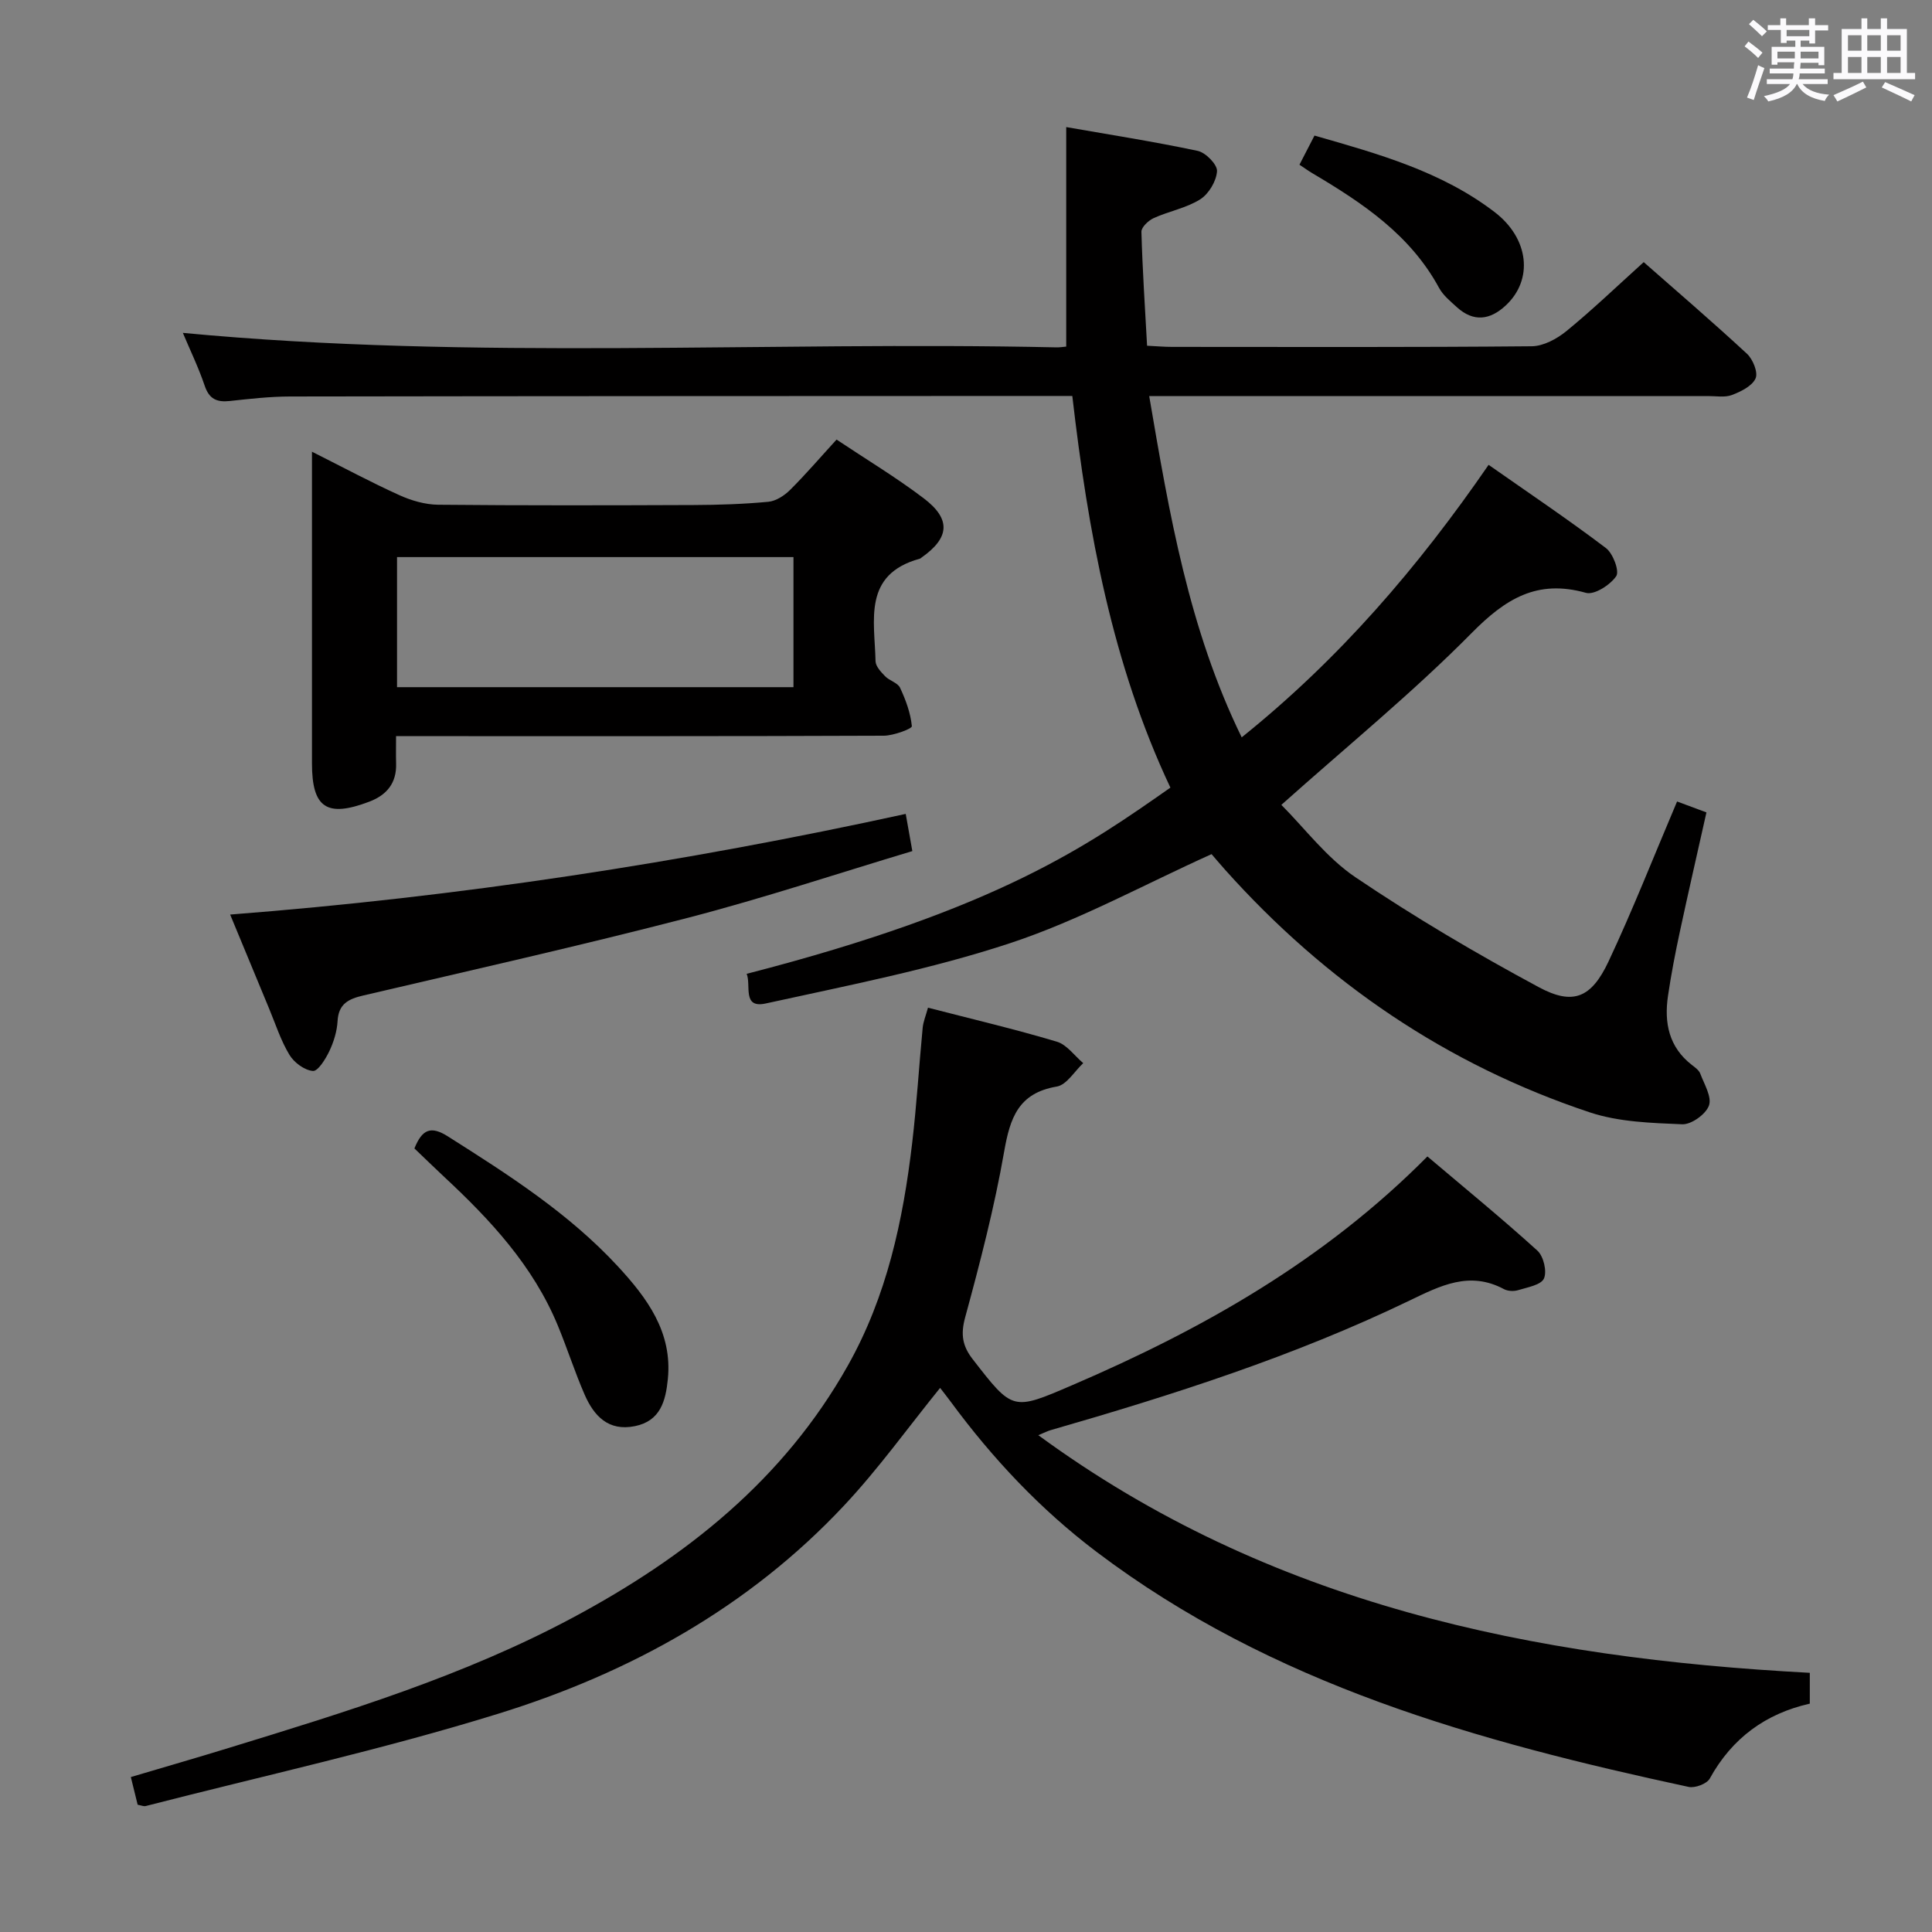 <svg enable-background="new 0 0 400 400" viewBox="0 0 400 400" xmlns="http://www.w3.org/2000/svg"><rect x="0" y="0" width="400" height="400" fill="#808080" stroke="none"/><path d="m361.2 9.6.8-1c.9.7 1.9 1.4 2.9 2.3l-.9 1.1c-1-1-2-1.8-2.8-2.4zm.5 10.6c.9-2.1 1.6-4.3 2.3-6.7.4.2.8.4 1.3.6-.7 2.1-1.5 4.3-2.2 6.6zm.4-15.2.9-.9c1 .8 2 1.6 2.8 2.4l-1 1c-.9-.9-1.8-1.7-2.7-2.5zm12.5-1.2h1.2v1.4h2.7v1.1h-2.7v2.7h-1.2v-.6h-1.8v1.3h4.9v3.8h-1.2v-.5h-3.7c0 .4-.1.9-.1 1.2h5.1v1h-5.2c0 .5-.1.9-.2 1.2h6v1h-5.2c1.1 1.3 2.9 2 5.5 2.2-.4.4-.7.8-.9 1.3-2.9-.5-4.8-1.6-5.7-3.5h-.1c-.8 1.7-2.7 2.9-5.9 3.6-.2-.4-.6-.8-.9-1.1 2.8-.6 4.6-1.4 5.4-2.5h-4.8v-1h5.3c.1-.3.2-.7.2-1.2h-4.9v-1h5c0-.4 0-.8.1-1.3h-3.5v.5h-1.2v-3.7h4.9v-1.3h-1.8v.5h-1.2v-2.7h-2.7v-1h2.6v-1.4h1.2v1.4h4.7v-1.4zm-6.6 8.3h3.6c0-.4 0-.9 0-1.4h-3.6zm1.9-4.6h4.7v-1.3h-4.7zm6.6 3.2h-3.7v1.4h3.7z" fill="#fbfafc"/><path d="m385.3 3.8h1.3v2.2h2.8v-2.2h1.3v2.2h4.1v9.1h1.7v1.3h-16.9v-1.3h1.7v-9.1h4.1v-2.2zm.4 13.1.7 1.2c-1.8.9-3.8 1.9-6 2.9-.2-.4-.5-.8-.8-1.3 2.3-1 4.3-1.9 6.1-2.8zm-3.1-6.4h2.8v-3.2h-2.8zm0 4.6h2.8v-3.3h-2.8zm4-4.6h2.8v-3.2h-2.8zm0 4.6h2.8v-3.3h-2.8zm3.7 1.9c2.1.9 4.1 1.8 6.1 2.7l-.7 1.3c-2.2-1.1-4.2-2-6.1-2.9zm3.2-9.7h-2.8v3.2h2.8v-3.1zm-2.8 7.8h2.8v-3.3h-2.8z" fill="#fbfafc"/><g fill="#010000"><path d="m37.86 68.92c60.45 5.72 120.74 1.68 180.91 3 .65.01 1.31-.1 1.98-.16 0-14.94 0-29.79 0-45.45 8.84 1.55 18.09 2.99 27.23 4.93 1.65.35 4.08 2.84 3.99 4.2-.13 2.06-1.71 4.71-3.48 5.83-2.87 1.81-6.47 2.45-9.62 3.88-1.1.5-2.58 1.89-2.55 2.84.21 7.77.73 15.53 1.17 23.59 1.9.09 3.52.24 5.14.24 24.83.01 49.66.1 74.49-.13 2.43-.02 5.22-1.53 7.19-3.14 5.39-4.41 10.43-9.25 16-14.28 6.54 5.75 14.08 12.22 21.38 18.97 1.23 1.14 2.34 3.88 1.78 5.11-.71 1.58-3.03 2.72-4.89 3.43-1.47.56-3.29.21-4.95.22-36.49.01-72.99 0-109.48 0-1.81 0-3.63 0-6.22 0 4.16 24.35 8.18 48.2 19.15 70.66 20.28-16.28 36.56-35.27 51.12-56.42 8.38 5.87 16.5 11.33 24.29 17.23 1.47 1.11 2.84 4.78 2.13 5.82-1.24 1.82-4.53 3.94-6.27 3.45-10.1-2.85-16.65 1.22-23.67 8.33-12.13 12.28-25.59 23.25-39.39 35.57 4.79 4.79 9.36 10.95 15.36 15 12.21 8.24 24.97 15.77 37.95 22.75 7.13 3.84 10.9 2.17 14.43-5.33 5.01-10.66 9.32-21.65 14.19-33.12 1.78.66 3.7 1.38 6.08 2.26-1.87 8.37-3.76 16.56-5.52 24.78-.94 4.37-1.79 8.78-2.44 13.2-.82 5.57.17 10.62 4.96 14.32.65.5 1.45 1.07 1.72 1.78.82 2.19 2.44 4.84 1.8 6.61-.64 1.8-3.65 3.96-5.54 3.88-6.41-.27-13.11-.47-19.11-2.46-29.67-9.87-54.71-26.96-75.54-50.25-1.11-1.24-2.17-2.51-2.79-3.22-14.05 6.33-27.41 13.7-41.64 18.41-16.47 5.44-33.67 8.78-50.67 12.51-4.93 1.08-2.97-3.78-3.94-6.14 52.4-13.49 70.83-26.74 87.73-38.55-12.04-25.52-17.07-53-20.31-81.09-1.54 0-2.52 0-3.51 0-52.82.02-105.65.02-158.47.11-4.14.01-8.29.48-12.42.93-2.7.3-4.31-.38-5.24-3.19-1.3-3.83-3.09-7.51-4.51-10.91z"/><path d="m28.5 373.65c-.42-1.7-.84-3.43-1.41-5.73 6.76-2.01 13.55-3.96 20.31-6.04 24.3-7.46 48.61-14.89 71.16-26.95 23.44-12.54 43.67-28.55 56.97-52.19 8.08-14.36 11.44-30.03 13.33-46.13.93-7.92 1.41-15.88 2.17-23.82.12-1.25.64-2.47 1.1-4.16 9.13 2.36 17.98 4.44 26.68 7.04 2.08.62 3.65 2.92 5.46 4.44-1.81 1.69-3.44 4.51-5.48 4.85-7.94 1.34-9.67 6.49-10.89 13.46-2.02 11.57-4.99 23-8.08 34.35-.95 3.5-.57 5.89 1.56 8.63 8.33 10.74 8.24 10.7 20.58 5.4 26.95-11.57 52.19-25.8 73.57-47.37 7.77 6.58 15.44 12.85 22.77 19.5 1.27 1.15 2.02 4.29 1.36 5.77-.61 1.35-3.42 1.82-5.34 2.41-.89.27-2.14.22-2.94-.21-7.13-3.82-13.14-.72-19.58 2.38-23.84 11.5-48.97 19.53-74.35 26.84-.58.17-1.13.46-2.48 1.02 47.9 35.11 102.38 46.16 159.73 49.2v6.38c-9.1 2.05-16.09 7.11-20.71 15.51-.6 1.09-3.06 2.02-4.38 1.73-43.57-9.38-86.23-21.16-122.59-48.67-11.63-8.8-21.53-19.33-30.17-31.06-.77-1.04-1.57-2.05-2.21-2.88-6.68 8.25-12.78 16.78-19.89 24.36-19.71 21.04-44.33 34.64-71.47 43.06-24.04 7.46-48.71 12.87-73.11 19.15-.42.11-.94-.14-1.67-.27z"/><path d="m82 152.41c0 2.35-.04 4.01.01 5.65.13 4.05-1.92 6.54-5.56 7.92-8.79 3.34-11.86 1.29-11.86-7.94 0-19.48 0-38.96 0-58.43 0-1.76 0-3.52 0-6.09 6.58 3.31 12.25 6.35 18.1 9 2.48 1.12 5.33 1.95 8.02 1.98 17.64.17 35.29.13 52.94.06 5.14-.02 10.3-.19 15.42-.67 1.58-.15 3.33-1.28 4.51-2.46 3.27-3.25 6.28-6.77 9.62-10.42 6.27 4.18 12.39 7.86 18.05 12.16 5.7 4.32 5.35 8.17-.42 12.24-.14.1-.26.23-.42.27-11.83 3.26-9.32 12.79-9.14 21.2.02 1.07 1.12 2.24 1.97 3.12.91.94 2.62 1.35 3.11 2.4 1.18 2.52 2.18 5.24 2.44 7.96.05.5-3.77 1.95-5.8 1.96-31.46.13-62.93.09-94.39.09-1.97 0-3.94 0-6.6 0zm82.28-37.07c-27.58 0-54.79 0-82.08 0v26.93h82.08c0-9.06 0-17.8 0-26.93z"/><path d="m187.52 168.51c.52 2.91.86 4.85 1.37 7.7-15.4 4.62-30.79 9.74-46.46 13.81-22.29 5.78-44.77 10.83-67.2 16.08-3.07.72-5.14 1.71-5.34 5.31-.12 2.11-.79 4.29-1.7 6.21-.78 1.64-2.36 4.19-3.4 4.11-1.74-.14-3.9-1.73-4.86-3.33-1.79-2.95-2.86-6.33-4.2-9.55-2.66-6.39-5.29-12.78-8.08-19.5 47.36-3.66 93.65-10.75 139.87-20.84z"/><path d="m85.8 237.77c1.61-3.98 3.4-4.73 6.95-2.48 12.52 7.93 25 15.9 35.15 26.87 6.06 6.56 11.35 13.63 10.37 23.37-.45 4.49-1.52 8.67-6.83 9.74-5.49 1.11-8.47-2.12-10.4-6.53-2.05-4.7-3.61-9.62-5.58-14.37-5.09-12.28-13.88-21.76-23.43-30.65-2.05-1.91-4.06-3.88-6.23-5.95z"/><path d="m269.04 34.1c1.06-2.05 2.02-3.92 3.11-6.03 13.2 3.78 26.29 7.41 37.31 15.85 7.13 5.47 8.03 13.98 2.29 19.32-3.25 3.03-6.67 3.49-10.12.36-1.34-1.22-2.85-2.45-3.69-4-5.97-11.01-15.87-17.6-26.22-23.73-.83-.49-1.62-1.06-2.68-1.77z"/></g></svg>